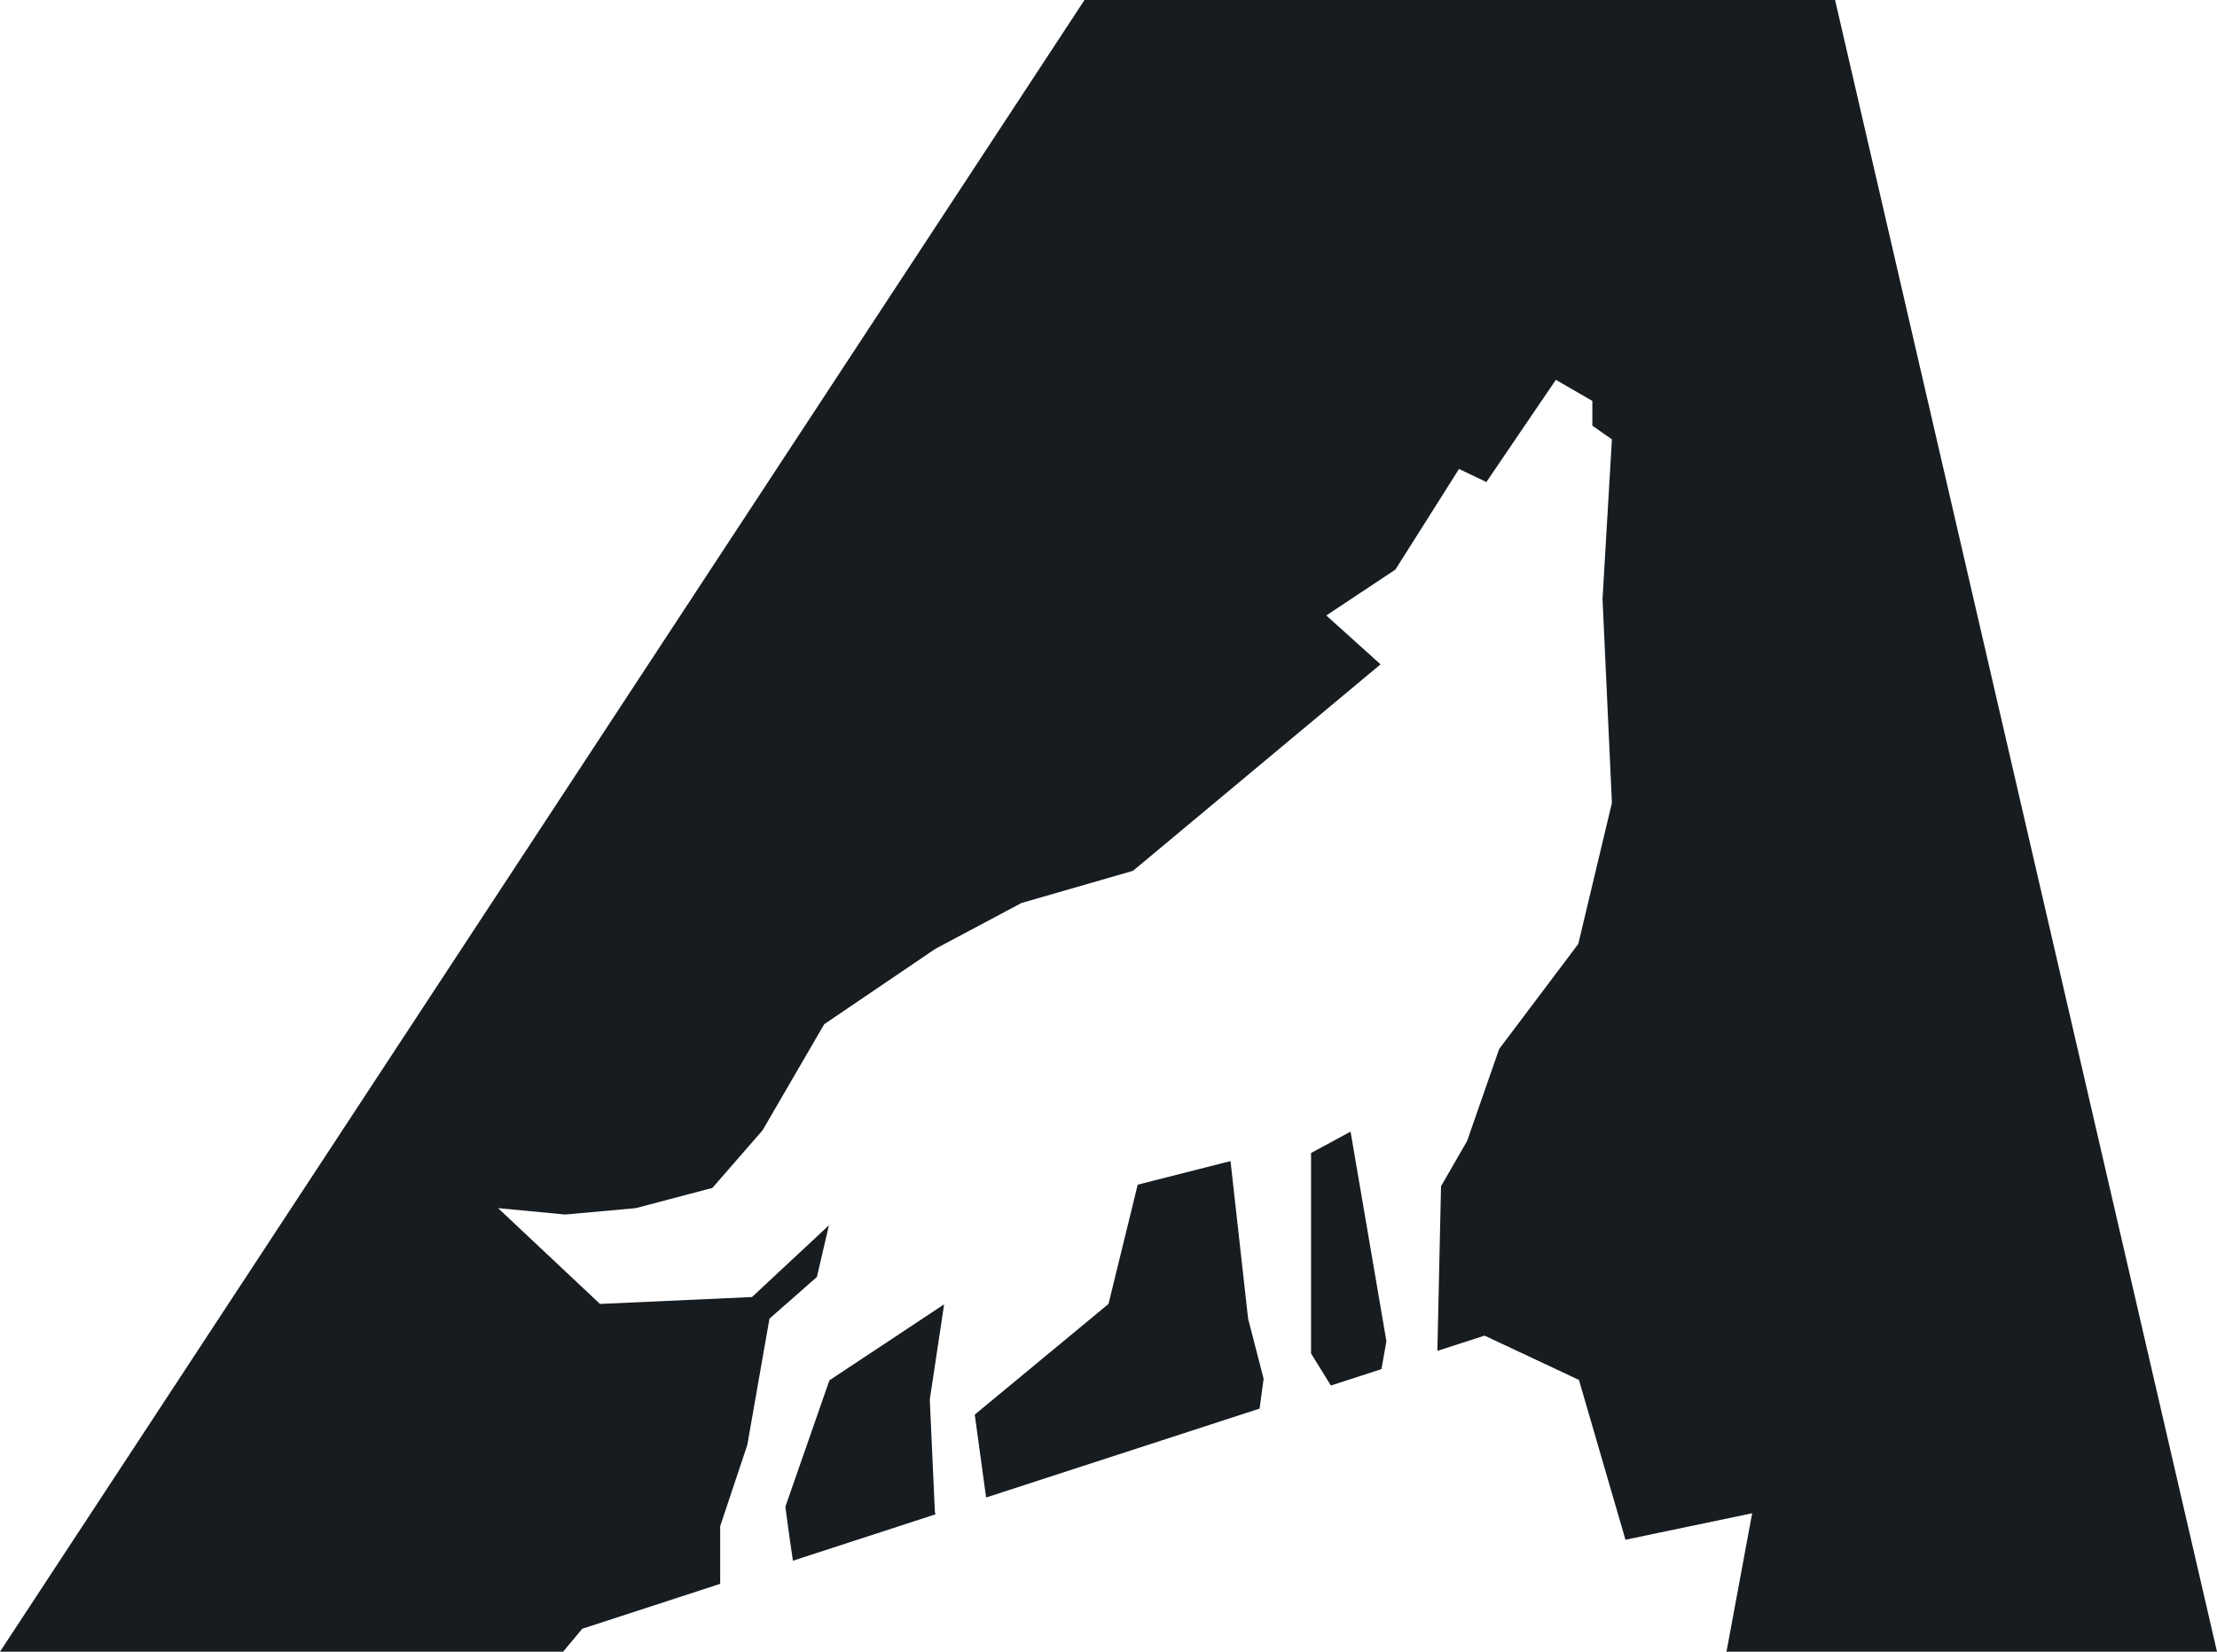 <svg id="Слой_1" data-name="Слой 1" xmlns="http://www.w3.org/2000/svg" viewBox="0 0 170.08 126.72"><defs><style>.cls-1{fill:#171c21;}</style></defs><polygon class="cls-1" points="44.67 124.96 55.23 121.52 55.25 121.47 55.25 117.09 57.33 110.86 59.03 101.17 62.67 97.97 63.59 94.01 57.69 99.51 46.03 100.04 38.21 92.69 43.36 93.18 48.77 92.69 54.65 91.14 58.5 86.72 63.23 78.58 71.75 72.8 78.36 69.28 86.92 66.81 105.91 50.97 101.75 47.22 107.05 43.7 111.93 35.98 114.03 36.98 119.36 29.14 122.16 30.76 122.16 32.66 123.66 33.71 122.94 45.95 123.66 61.6 121.08 72.42 115.01 80.48 112.55 87.54 110.55 91.01 110.27 103.64 113.89 102.47 121.13 105.87 124.7 118.13 134.42 116.1 132.45 126.72 170.08 126.72 140.78 0 83.2 0 0 126.72 43.2 126.72 44.67 124.96"/><path class="cls-1" d="M71.72,116l-.39-8.63,1.1-7.3-8.8,5.83-3.38,9.7s.25,1.93.58,4.14l10.94-3.56Z"/><polygon class="cls-1" points="106.36 102.9 103.61 86.82 100.58 88.46 100.58 103.84 102.1 106.3 105.98 105.04 106.36 102.9"/><polygon class="cls-1" points="96.94 105.78 95.75 101.17 94.4 89.08 87.28 90.89 85.04 100.04 74.78 108.53 75.65 114.89 96.63 108.07 96.94 105.78"/></svg>